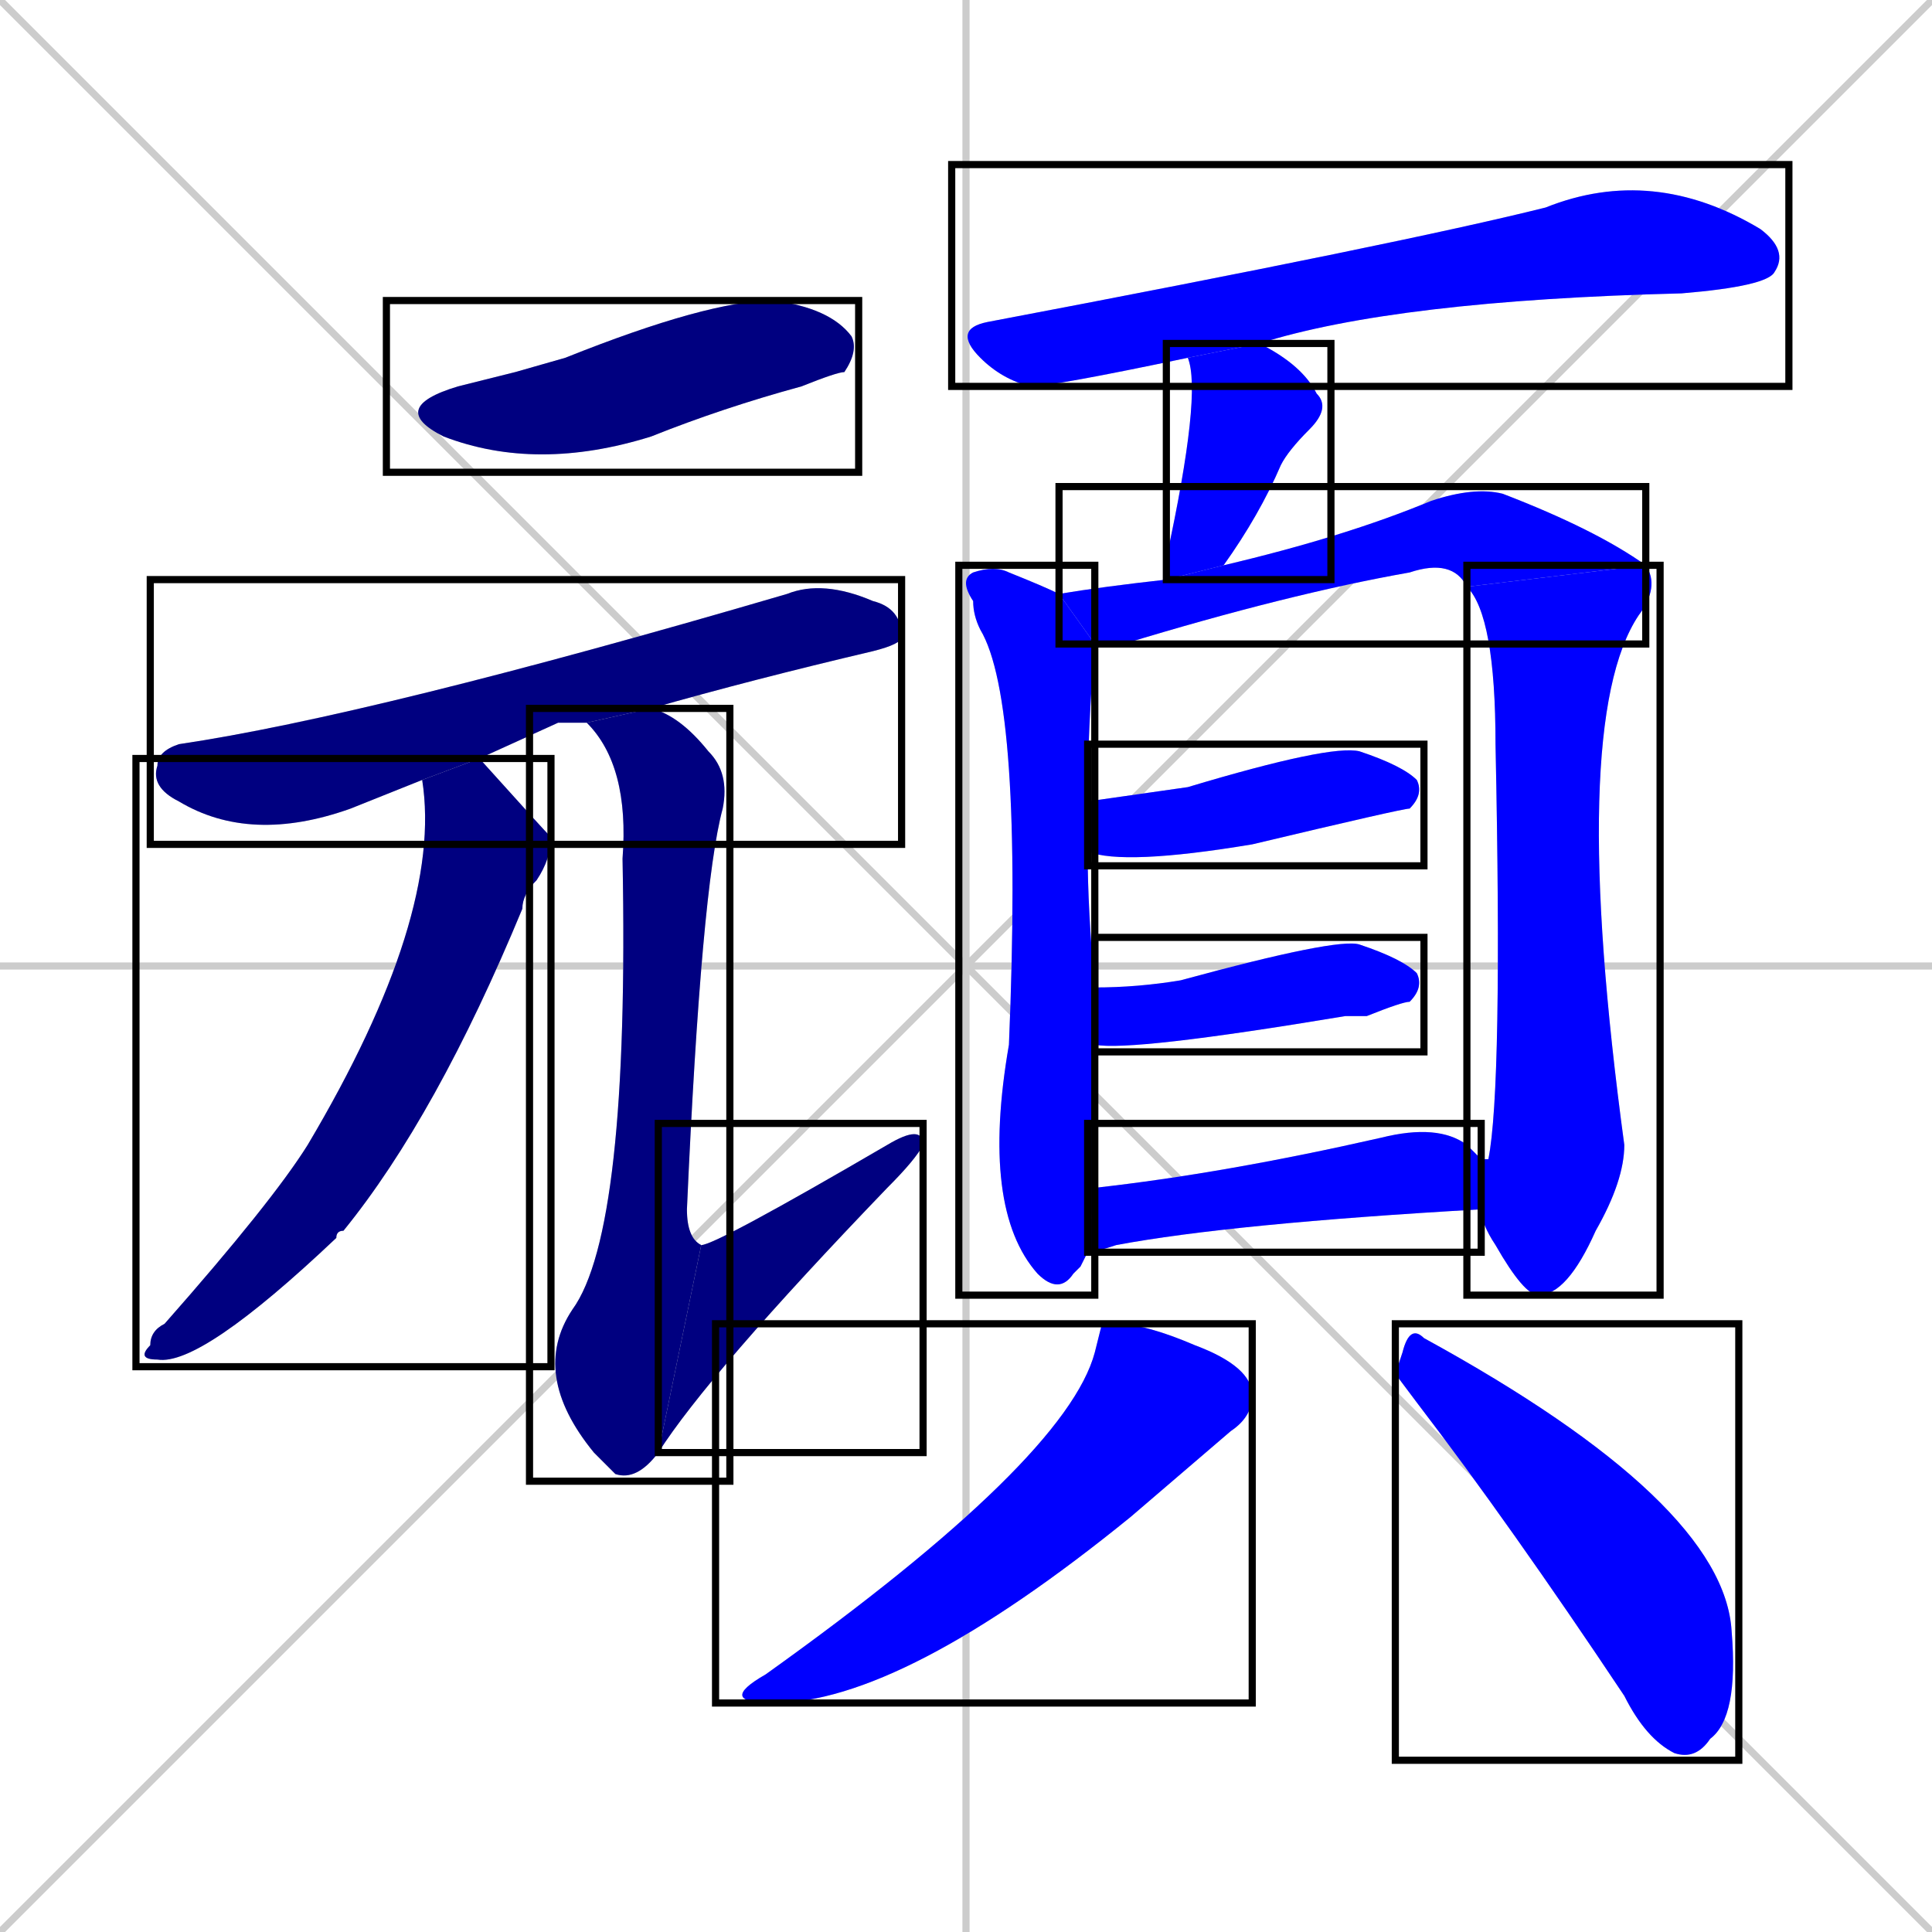 <svg xmlns="http://www.w3.org/2000/svg" xmlns:xlink="http://www.w3.org/1999/xlink" width="270" height="270"><defs><clipPath id="clip-mask-1"><use xlink:href="#rect-1" /></clipPath><clipPath id="clip-mask-2"><use xlink:href="#rect-2" /></clipPath><clipPath id="clip-mask-3"><use xlink:href="#rect-3" /></clipPath><clipPath id="clip-mask-4"><use xlink:href="#rect-4" /></clipPath><clipPath id="clip-mask-5"><use xlink:href="#rect-5" /></clipPath><clipPath id="clip-mask-6"><use xlink:href="#rect-6" /></clipPath><clipPath id="clip-mask-7"><use xlink:href="#rect-7" /></clipPath><clipPath id="clip-mask-8"><use xlink:href="#rect-8" /></clipPath><clipPath id="clip-mask-9"><use xlink:href="#rect-9" /></clipPath><clipPath id="clip-mask-10"><use xlink:href="#rect-10" /></clipPath><clipPath id="clip-mask-11"><use xlink:href="#rect-11" /></clipPath><clipPath id="clip-mask-12"><use xlink:href="#rect-12" /></clipPath><clipPath id="clip-mask-13"><use xlink:href="#rect-13" /></clipPath><clipPath id="clip-mask-14"><use xlink:href="#rect-14" /></clipPath><clipPath id="clip-mask-15"><use xlink:href="#rect-15" /></clipPath></defs><path d="M 0 0 L 270 270 M 270 0 L 0 270 M 135 0 L 135 270 M 0 135 L 270 135" stroke="#CCCCCC" /><path d="M 72 52 L 79 50 Q 99 42 108 42 Q 116 43 119 47 Q 120 49 118 52 Q 117 52 112 54 Q 101 57 91 61 Q 75 66 62 61 Q 54 57 64 54" fill="#CCCCCC"/><path d="M 78 101 L 67 106 L 59 109 Q 54 111 49 113 Q 35 118 25 112 Q 21 110 22 107 Q 22 105 25 104 Q 52 100 110 83 Q 115 81 122 84 Q 126 85 126 89 Q 126 90 122 91 Q 105 95 91 99 L 82 101" fill="#CCCCCC"/><path d="M 67 106 Q 76 116 77 117 Q 77 120 75 123 Q 73 125 73 127 Q 61 156 48 172 Q 47 172 47 173 Q 28 191 22 190 Q 19 190 21 188 Q 21 186 23 185 Q 38 168 43 160 Q 62 128 59 109" fill="#CCCCCC"/><path d="M 91 99 Q 95 100 99 105 Q 102 108 101 113 Q 98 124 96 169 Q 96 173 98 174 L 92 203 Q 89 207 86 206 Q 84 204 83 203 Q 74 192 80 183 Q 88 172 87 120 Q 88 107 82 101" fill="#CCCCCC"/><path d="M 98 174 Q 100 174 124 160 Q 129 157 129 160 Q 128 162 124 166 Q 99 192 92 203" fill="#CCCCCC"/><path d="M 166 50 Q 147 54 144 54 Q 140 53 137 50 Q 133 46 138 45 Q 196 34 216 29 Q 231 23 246 32 Q 250 35 248 38 Q 247 40 235 41 Q 195 42 176 48" fill="#CCCCCC"/><path d="M 163 81 Q 163 79 163 78 Q 168 55 166 50 L 176 48 Q 182 51 184 55 Q 186 57 183 60 Q 180 63 179 65 Q 176 72 171 79" fill="#CCCCCC"/><path d="M 151 177 L 150 178 Q 148 181 145 178 L 145 178 Q 137 169 141 146 Q 143 98 137 88 Q 136 86 136 84 Q 134 81 136 80 Q 139 79 141 80 Q 146 82 148 83 L 153 90 Q 152 102 152 112 L 152 119 Q 152 127 153 138 L 153 146 Q 153 150 153 155 Q 153 162 153 166 L 152 175" fill="#CCCCCC"/><path d="M 148 83 Q 154 82 163 81 L 171 79 Q 188 75 200 70 Q 206 68 210 69 Q 223 74 230 79 L 205 82 Q 203 78 197 80 Q 180 83 157 90 Q 155 90 153 90" fill="#CCCCCC"/><path d="M 230 79 Q 232 82 229 86 Q 219 101 227 160 Q 227 165 223 172 Q 219 181 215 181 Q 213 181 209 174 Q 207 171 207 169 L 207 162 Q 207 162 208 162 Q 210 152 209 104 Q 209 86 205 82" fill="#CCCCCC"/><path d="M 152 112 Q 159 111 166 110 Q 186 104 190 105 Q 196 107 198 109 Q 199 111 197 113 Q 196 113 175 118 Q 157 121 152 119" fill="#CCCCCC"/><path d="M 153 138 Q 159 138 165 137 Q 187 131 190 132 Q 196 134 198 136 Q 199 138 197 140 Q 196 140 191 142 Q 189 142 188 142 Q 158 147 153 146" fill="#CCCCCC"/><path d="M 207 169 Q 172 171 156 174 Q 153 175 152 175 L 153 166 Q 171 164 193 159 Q 201 157 205 160 Q 206 161 207 162" fill="#CCCCCC"/><path d="M 154 185 L 156 185 Q 160 185 167 188 Q 175 191 175 195 Q 175 198 172 200 L 158 212 Q 126 238 108 238 Q 100 238 107 234 Q 149 204 153 189" fill="#CCCCCC"/><path d="M 195 192 L 196 189 Q 197 185 199 187 Q 241 210 242 228 Q 243 240 239 243 Q 237 246 234 245 Q 230 243 227 237 Q 211 213 198 196" fill="#CCCCCC"/><path d="M 72 52 L 79 50 Q 99 42 108 42 Q 116 43 119 47 Q 120 49 118 52 Q 117 52 112 54 Q 101 57 91 61 Q 75 66 62 61 Q 54 57 64 54" fill="#000080" clip-path="url(#clip-mask-1)" /><path d="M 78 101 L 67 106 L 59 109 Q 54 111 49 113 Q 35 118 25 112 Q 21 110 22 107 Q 22 105 25 104 Q 52 100 110 83 Q 115 81 122 84 Q 126 85 126 89 Q 126 90 122 91 Q 105 95 91 99 L 82 101" fill="#000080" clip-path="url(#clip-mask-2)" /><path d="M 67 106 Q 76 116 77 117 Q 77 120 75 123 Q 73 125 73 127 Q 61 156 48 172 Q 47 172 47 173 Q 28 191 22 190 Q 19 190 21 188 Q 21 186 23 185 Q 38 168 43 160 Q 62 128 59 109" fill="#000080" clip-path="url(#clip-mask-3)" /><path d="M 91 99 Q 95 100 99 105 Q 102 108 101 113 Q 98 124 96 169 Q 96 173 98 174 L 92 203 Q 89 207 86 206 Q 84 204 83 203 Q 74 192 80 183 Q 88 172 87 120 Q 88 107 82 101" fill="#000080" clip-path="url(#clip-mask-4)" /><path d="M 98 174 Q 100 174 124 160 Q 129 157 129 160 Q 128 162 124 166 Q 99 192 92 203" fill="#000080" clip-path="url(#clip-mask-5)" /><path d="M 166 50 Q 147 54 144 54 Q 140 53 137 50 Q 133 46 138 45 Q 196 34 216 29 Q 231 23 246 32 Q 250 35 248 38 Q 247 40 235 41 Q 195 42 176 48" fill="#0000ff" clip-path="url(#clip-mask-6)" /><path d="M 163 81 Q 163 79 163 78 Q 168 55 166 50 L 176 48 Q 182 51 184 55 Q 186 57 183 60 Q 180 63 179 65 Q 176 72 171 79" fill="#0000ff" clip-path="url(#clip-mask-7)" /><path d="M 151 177 L 150 178 Q 148 181 145 178 L 145 178 Q 137 169 141 146 Q 143 98 137 88 Q 136 86 136 84 Q 134 81 136 80 Q 139 79 141 80 Q 146 82 148 83 L 153 90 Q 152 102 152 112 L 152 119 Q 152 127 153 138 L 153 146 Q 153 150 153 155 Q 153 162 153 166 L 152 175" fill="#0000ff" clip-path="url(#clip-mask-8)" /><path d="M 148 83 Q 154 82 163 81 L 171 79 Q 188 75 200 70 Q 206 68 210 69 Q 223 74 230 79 L 205 82 Q 203 78 197 80 Q 180 83 157 90 Q 155 90 153 90" fill="#0000ff" clip-path="url(#clip-mask-9)" /><path d="M 230 79 Q 232 82 229 86 Q 219 101 227 160 Q 227 165 223 172 Q 219 181 215 181 Q 213 181 209 174 Q 207 171 207 169 L 207 162 Q 207 162 208 162 Q 210 152 209 104 Q 209 86 205 82" fill="#0000ff" clip-path="url(#clip-mask-10)" /><path d="M 152 112 Q 159 111 166 110 Q 186 104 190 105 Q 196 107 198 109 Q 199 111 197 113 Q 196 113 175 118 Q 157 121 152 119" fill="#0000ff" clip-path="url(#clip-mask-11)" /><path d="M 153 138 Q 159 138 165 137 Q 187 131 190 132 Q 196 134 198 136 Q 199 138 197 140 Q 196 140 191 142 Q 189 142 188 142 Q 158 147 153 146" fill="#0000ff" clip-path="url(#clip-mask-12)" /><path d="M 207 169 Q 172 171 156 174 Q 153 175 152 175 L 153 166 Q 171 164 193 159 Q 201 157 205 160 Q 206 161 207 162" fill="#0000ff" clip-path="url(#clip-mask-13)" /><path d="M 154 185 L 156 185 Q 160 185 167 188 Q 175 191 175 195 Q 175 198 172 200 L 158 212 Q 126 238 108 238 Q 100 238 107 234 Q 149 204 153 189" fill="#0000ff" clip-path="url(#clip-mask-14)" /><path d="M 195 192 L 196 189 Q 197 185 199 187 Q 241 210 242 228 Q 243 240 239 243 Q 237 246 234 245 Q 230 243 227 237 Q 211 213 198 196" fill="#0000ff" clip-path="url(#clip-mask-15)" /><rect x="54" y="42" width="66" height="24" id="rect-1" fill="transparent" stroke="#000000"><animate attributeName="x" from="-12" to="54" dur="0.244" begin="0; animate15.end + 1s" id="animate1" fill="freeze"/></rect><rect x="21" y="81" width="105" height="37" id="rect-2" fill="transparent" stroke="#000000"><set attributeName="x" to="-84" begin="0; animate15.end + 1s" /><animate attributeName="x" from="-84" to="21" dur="0.389" begin="animate1.end + 0.5" id="animate2" fill="freeze"/></rect><rect x="19" y="106" width="58" height="85" id="rect-3" fill="transparent" stroke="#000000"><set attributeName="y" to="21" begin="0; animate15.end + 1s" /><animate attributeName="y" from="21" to="106" dur="0.315" begin="animate2.end + 0.5" id="animate3" fill="freeze"/></rect><rect x="74" y="99" width="28" height="108" id="rect-4" fill="transparent" stroke="#000000"><set attributeName="y" to="-9" begin="0; animate15.end + 1s" /><animate attributeName="y" from="-9" to="99" dur="0.400" begin="animate3.end + 0.5" id="animate4" fill="freeze"/></rect><rect x="92" y="157" width="37" height="46" id="rect-5" fill="transparent" stroke="#000000"><set attributeName="x" to="55" begin="0; animate15.end + 1s" /><animate attributeName="x" from="55" to="92" dur="0.137" begin="animate4.end" id="animate5" fill="freeze"/></rect><rect x="133" y="23" width="117" height="31" id="rect-6" fill="transparent" stroke="#000000"><set attributeName="x" to="16" begin="0; animate15.end + 1s" /><animate attributeName="x" from="16" to="133" dur="0.433" begin="animate5.end + 0.5" id="animate6" fill="freeze"/></rect><rect x="163" y="48" width="23" height="33" id="rect-7" fill="transparent" stroke="#000000"><set attributeName="y" to="15" begin="0; animate15.end + 1s" /><animate attributeName="y" from="15" to="48" dur="0.122" begin="animate6.end + 0.5" id="animate7" fill="freeze"/></rect><rect x="134" y="79" width="19" height="102" id="rect-8" fill="transparent" stroke="#000000"><set attributeName="y" to="-23" begin="0; animate15.end + 1s" /><animate attributeName="y" from="-23" to="79" dur="0.378" begin="animate7.end + 0.5" id="animate8" fill="freeze"/></rect><rect x="148" y="68" width="82" height="22" id="rect-9" fill="transparent" stroke="#000000"><set attributeName="x" to="66" begin="0; animate15.end + 1s" /><animate attributeName="x" from="66" to="148" dur="0.304" begin="animate8.end + 0.5" id="animate9" fill="freeze"/></rect><rect x="205" y="79" width="27" height="102" id="rect-10" fill="transparent" stroke="#000000"><set attributeName="y" to="-23" begin="0; animate15.end + 1s" /><animate attributeName="y" from="-23" to="79" dur="0.378" begin="animate9.end" id="animate10" fill="freeze"/></rect><rect x="152" y="104" width="47" height="17" id="rect-11" fill="transparent" stroke="#000000"><set attributeName="x" to="105" begin="0; animate15.end + 1s" /><animate attributeName="x" from="105" to="152" dur="0.174" begin="animate10.end + 0.5" id="animate11" fill="freeze"/></rect><rect x="153" y="131" width="46" height="16" id="rect-12" fill="transparent" stroke="#000000"><set attributeName="x" to="107" begin="0; animate15.end + 1s" /><animate attributeName="x" from="107" to="153" dur="0.170" begin="animate11.end + 0.5" id="animate12" fill="freeze"/></rect><rect x="152" y="157" width="55" height="18" id="rect-13" fill="transparent" stroke="#000000"><set attributeName="x" to="97" begin="0; animate15.end + 1s" /><animate attributeName="x" from="97" to="152" dur="0.204" begin="animate12.end + 0.5" id="animate13" fill="freeze"/></rect><rect x="100" y="185" width="75" height="53" id="rect-14" fill="transparent" stroke="#000000"><set attributeName="y" to="132" begin="0; animate15.end + 1s" /><animate attributeName="y" from="132" to="185" dur="0.196" begin="animate13.end + 0.5" id="animate14" fill="freeze"/></rect><rect x="195" y="185" width="48" height="61" id="rect-15" fill="transparent" stroke="#000000"><set attributeName="y" to="124" begin="0; animate15.end + 1s" /><animate attributeName="y" from="124" to="185" dur="0.226" begin="animate14.end + 0.5" id="animate15" fill="freeze"/></rect></svg>